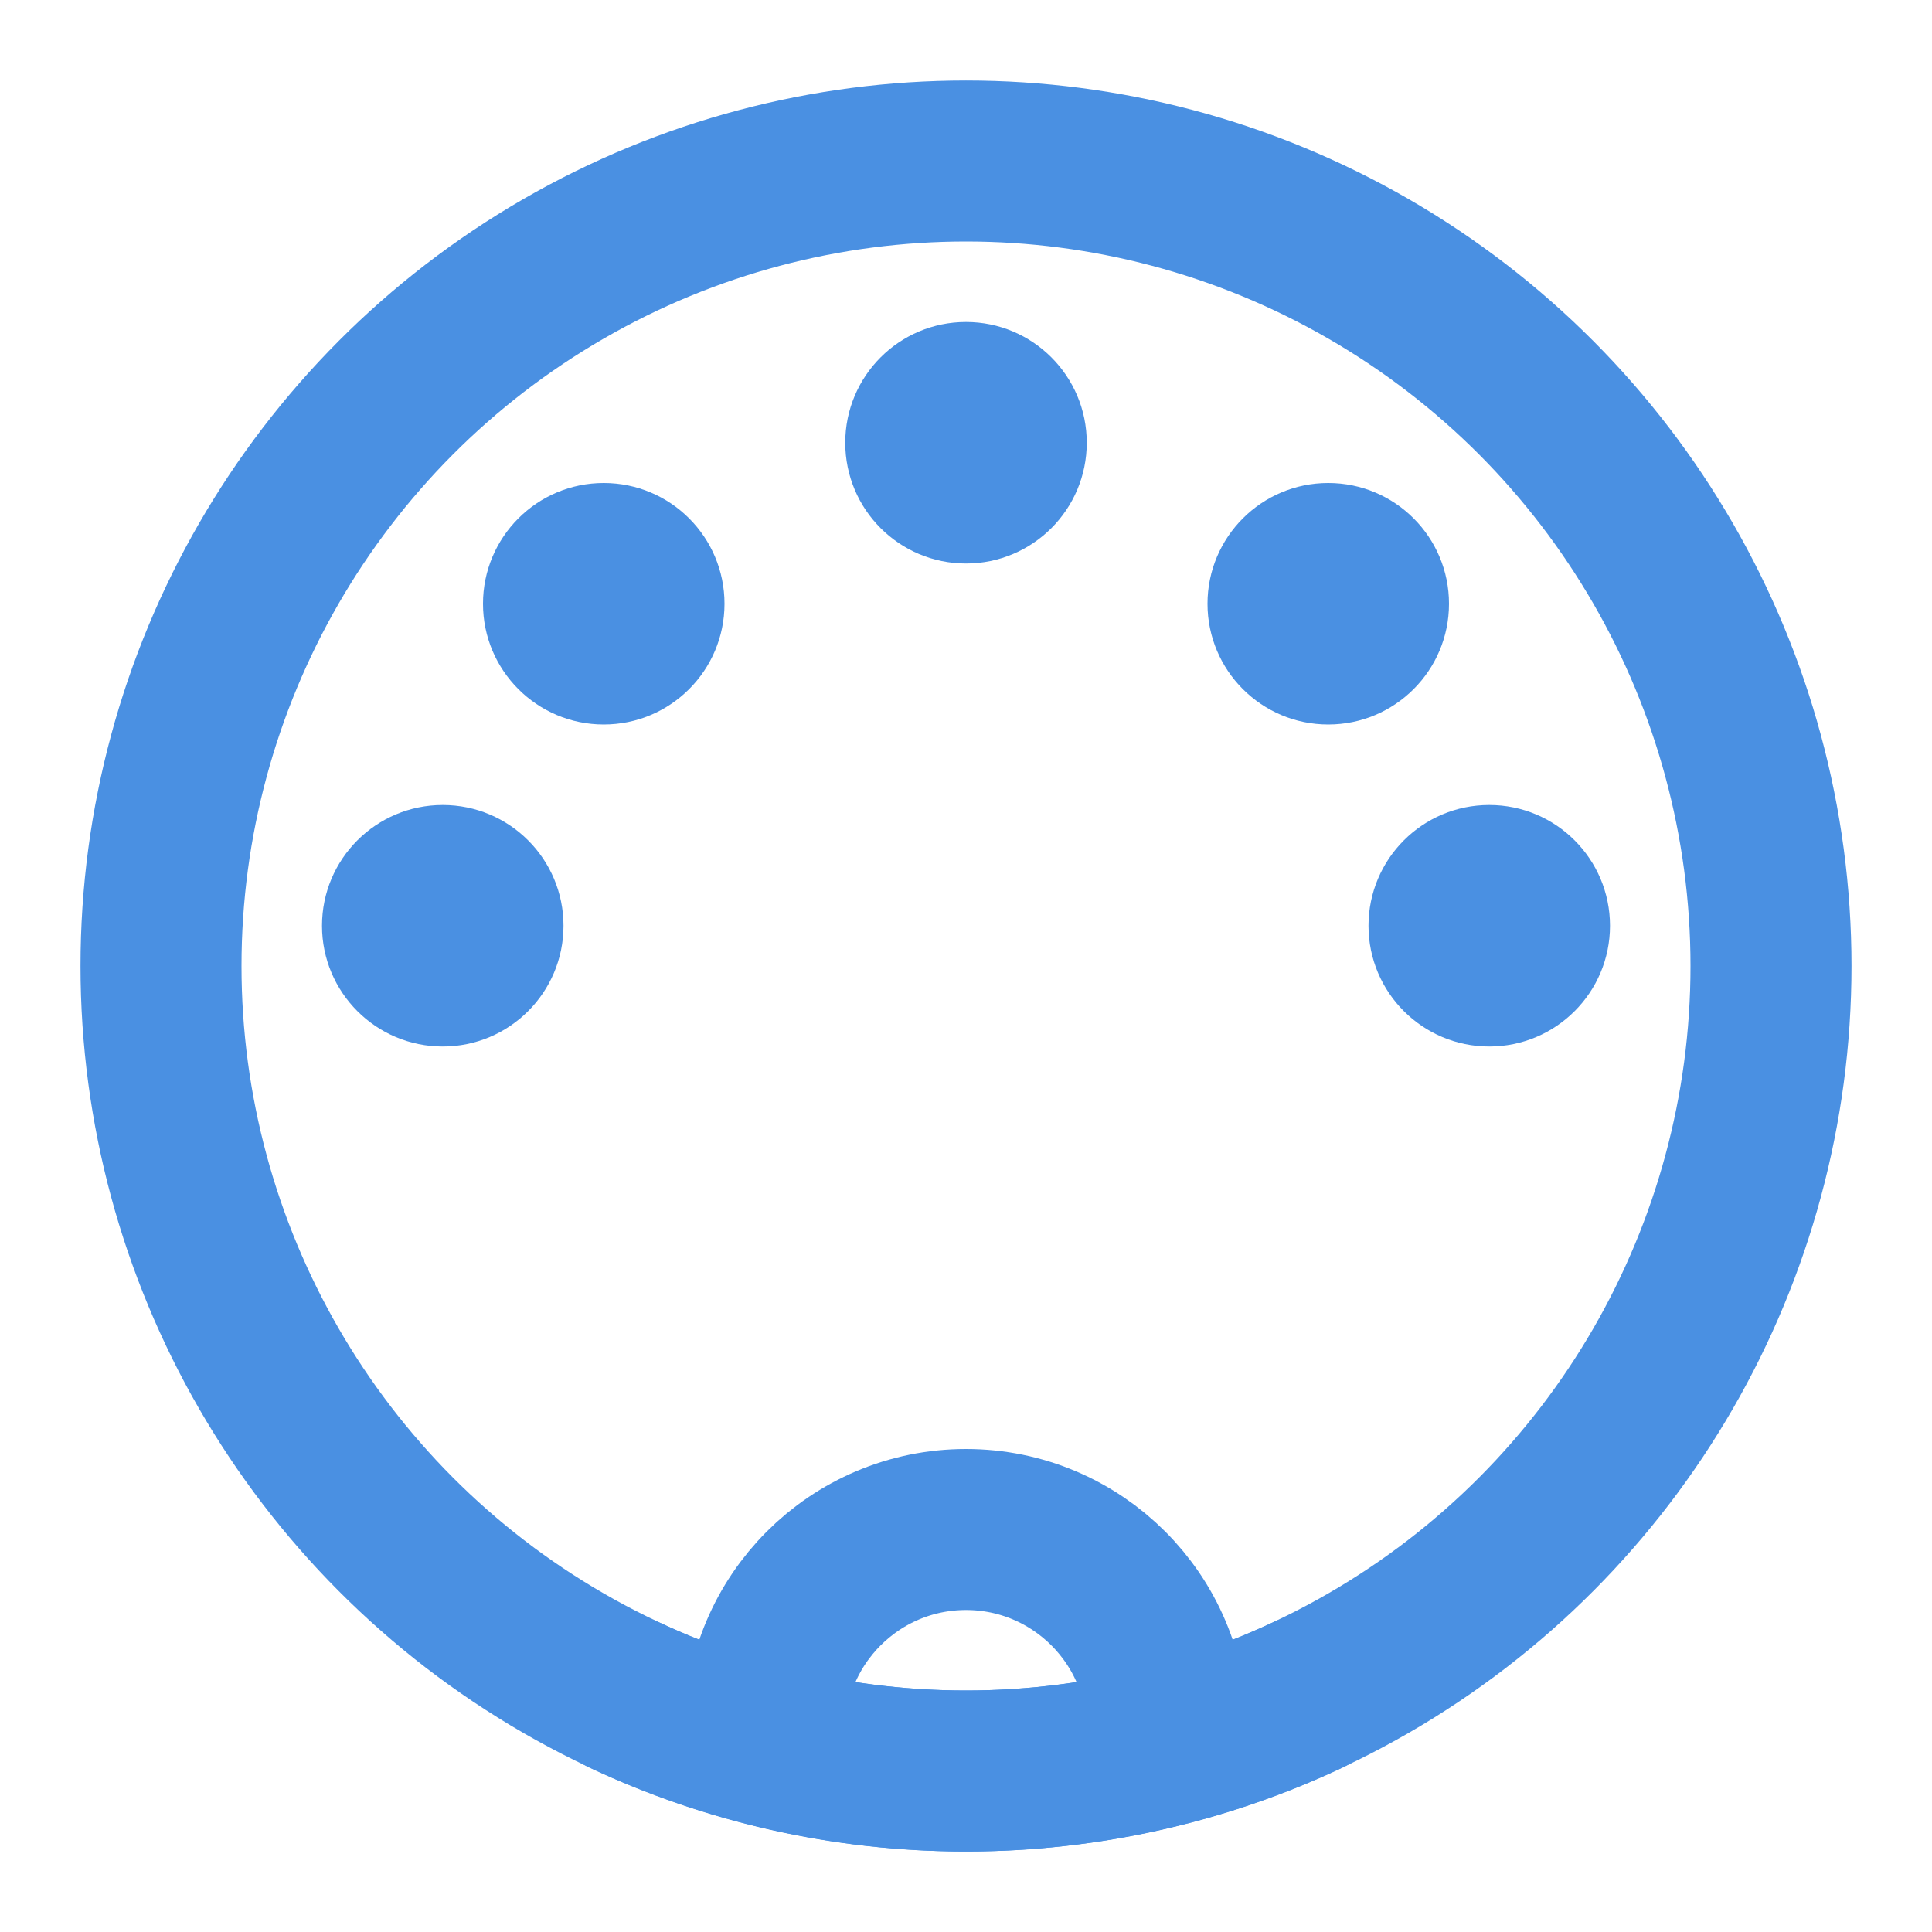 <?xml version="1.0" encoding="UTF-8"?><svg width="21" height="21" viewBox="0 0 48 48" fill="none" xmlns="http://www.w3.org/2000/svg"><circle cx="24" cy="24" r="20" fill="none" stroke="#4a90e2" stroke-width="4" stroke-linecap="round" stroke-linejoin="round"/><path d="M29 43C29 40.239 26.761 38 24 38C21.239 38 19 40.239 19 43" stroke="#4a90e2" stroke-width="4" stroke-linecap="round" stroke-linejoin="round"/><path d="M15.5 42.109C18.08 43.322 20.961 44 24 44C27.039 44 29.92 43.322 32.5 42.109" stroke="#4a90e2" stroke-width="4" stroke-linecap="round" stroke-linejoin="round"/><circle cx="15" cy="15" r="3" fill="#4a90e2"/><circle cx="11" cy="23" r="3" fill="#4a90e2"/><circle cx="24" cy="11" r="3" fill="#4a90e2"/><circle cx="33" cy="15" r="3" fill="#4a90e2"/><circle cx="37" cy="23" r="3" fill="#4a90e2"/></svg>